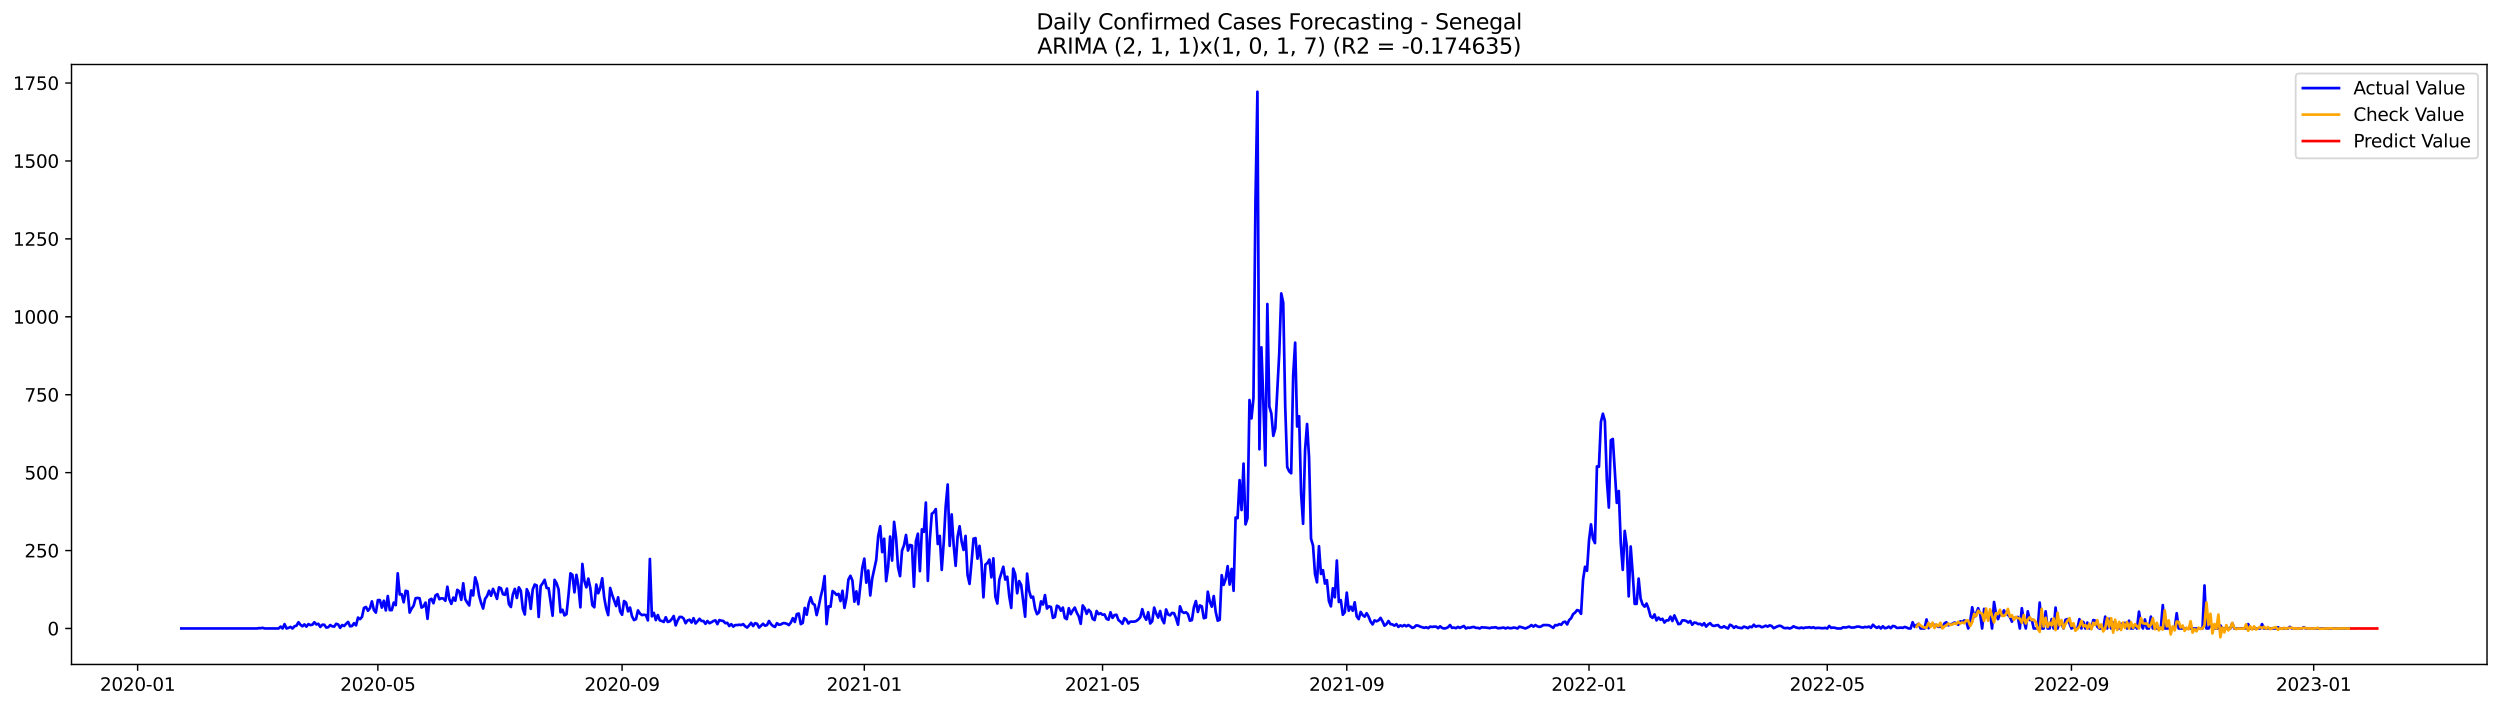 <?xml version="1.0" encoding="utf-8" standalone="no"?>
<!DOCTYPE svg PUBLIC "-//W3C//DTD SVG 1.1//EN"
  "http://www.w3.org/Graphics/SVG/1.1/DTD/svg11.dtd">
<svg xmlns:xlink="http://www.w3.org/1999/xlink" width="1386.05pt" height="392.274pt" viewBox="0 0 1386.05 392.274" xmlns="http://www.w3.org/2000/svg" version="1.1">
 <defs>
  <style type="text/css">*{stroke-linejoin: round; stroke-linecap: butt}</style>
 </defs>
 <g id="figure_1">
  <g id="patch_1">
   <path d="M 0 392.274 
L 1386.05 392.274 
L 1386.05 0 
L 0 0 
z
" style="fill: #ffffff"/>
  </g>
  <g id="axes_1">
   <g id="patch_2">
    <path d="M 39.65 368.396 
L 1378.85 368.396 
L 1378.85 35.755 
L 39.65 35.755 
z
" style="fill: #ffffff"/>
   </g>
   <g id="matplotlib.axis_1">
    <g id="xtick_1">
     <g id="line2d_1">
      <defs>
       <path id="md45324413b" d="M 0 0 
L 0 3.5 
" style="stroke: #000000; stroke-width: 0.8"/>
      </defs>
      <g>
       <use xlink:href="#md45324413b" x="76.306" y="368.396" style="stroke: #000000; stroke-width: 0.8"/>
      </g>
     </g>
     <g id="text_1">
      <!-- 2020-01 -->
      <g transform="translate(55.414 382.994)scale(0.1 -0.1)">
       <defs>
        <path id="DejaVuSans-32" d="M 1228 531 
L 3431 531 
L 3431 0 
L 469 0 
L 469 531 
Q 828 903 1448 1529 
Q 2069 2156 2228 2338 
Q 2531 2678 2651 2914 
Q 2772 3150 2772 3378 
Q 2772 3750 2511 3984 
Q 2250 4219 1831 4219 
Q 1534 4219 1204 4116 
Q 875 4013 500 3803 
L 500 4441 
Q 881 4594 1212 4672 
Q 1544 4750 1819 4750 
Q 2544 4750 2975 4387 
Q 3406 4025 3406 3419 
Q 3406 3131 3298 2873 
Q 3191 2616 2906 2266 
Q 2828 2175 2409 1742 
Q 1991 1309 1228 531 
z
" transform="scale(0.016)"/>
        <path id="DejaVuSans-30" d="M 2034 4250 
Q 1547 4250 1301 3770 
Q 1056 3291 1056 2328 
Q 1056 1369 1301 889 
Q 1547 409 2034 409 
Q 2525 409 2770 889 
Q 3016 1369 3016 2328 
Q 3016 3291 2770 3770 
Q 2525 4250 2034 4250 
z
M 2034 4750 
Q 2819 4750 3233 4129 
Q 3647 3509 3647 2328 
Q 3647 1150 3233 529 
Q 2819 -91 2034 -91 
Q 1250 -91 836 529 
Q 422 1150 422 2328 
Q 422 3509 836 4129 
Q 1250 4750 2034 4750 
z
" transform="scale(0.016)"/>
        <path id="DejaVuSans-2d" d="M 313 2009 
L 1997 2009 
L 1997 1497 
L 313 1497 
L 313 2009 
z
" transform="scale(0.016)"/>
        <path id="DejaVuSans-31" d="M 794 531 
L 1825 531 
L 1825 4091 
L 703 3866 
L 703 4441 
L 1819 4666 
L 2450 4666 
L 2450 531 
L 3481 531 
L 3481 0 
L 794 0 
L 794 531 
z
" transform="scale(0.016)"/>
       </defs>
       <use xlink:href="#DejaVuSans-32"/>
       <use xlink:href="#DejaVuSans-30" x="63.623"/>
       <use xlink:href="#DejaVuSans-32" x="127.246"/>
       <use xlink:href="#DejaVuSans-30" x="190.869"/>
       <use xlink:href="#DejaVuSans-2d" x="254.492"/>
       <use xlink:href="#DejaVuSans-30" x="290.576"/>
       <use xlink:href="#DejaVuSans-31" x="354.199"/>
      </g>
     </g>
    </g>
    <g id="xtick_2">
     <g id="line2d_2">
      <g>
       <use xlink:href="#md45324413b" x="209.499" y="368.396" style="stroke: #000000; stroke-width: 0.8"/>
      </g>
     </g>
     <g id="text_2">
      <!-- 2020-05 -->
      <g transform="translate(188.608 382.994)scale(0.1 -0.1)">
       <defs>
        <path id="DejaVuSans-35" d="M 691 4666 
L 3169 4666 
L 3169 4134 
L 1269 4134 
L 1269 2991 
Q 1406 3038 1543 3061 
Q 1681 3084 1819 3084 
Q 2600 3084 3056 2656 
Q 3513 2228 3513 1497 
Q 3513 744 3044 326 
Q 2575 -91 1722 -91 
Q 1428 -91 1123 -41 
Q 819 9 494 109 
L 494 744 
Q 775 591 1075 516 
Q 1375 441 1709 441 
Q 2250 441 2565 725 
Q 2881 1009 2881 1497 
Q 2881 1984 2565 2268 
Q 2250 2553 1709 2553 
Q 1456 2553 1204 2497 
Q 953 2441 691 2322 
L 691 4666 
z
" transform="scale(0.016)"/>
       </defs>
       <use xlink:href="#DejaVuSans-32"/>
       <use xlink:href="#DejaVuSans-30" x="63.623"/>
       <use xlink:href="#DejaVuSans-32" x="127.246"/>
       <use xlink:href="#DejaVuSans-30" x="190.869"/>
       <use xlink:href="#DejaVuSans-2d" x="254.492"/>
       <use xlink:href="#DejaVuSans-30" x="290.576"/>
       <use xlink:href="#DejaVuSans-35" x="354.199"/>
      </g>
     </g>
    </g>
    <g id="xtick_3">
     <g id="line2d_3">
      <g>
       <use xlink:href="#md45324413b" x="344.894" y="368.396" style="stroke: #000000; stroke-width: 0.8"/>
      </g>
     </g>
     <g id="text_3">
      <!-- 2020-09 -->
      <g transform="translate(324.003 382.994)scale(0.1 -0.1)">
       <defs>
        <path id="DejaVuSans-39" d="M 703 97 
L 703 672 
Q 941 559 1184 500 
Q 1428 441 1663 441 
Q 2288 441 2617 861 
Q 2947 1281 2994 2138 
Q 2813 1869 2534 1725 
Q 2256 1581 1919 1581 
Q 1219 1581 811 2004 
Q 403 2428 403 3163 
Q 403 3881 828 4315 
Q 1253 4750 1959 4750 
Q 2769 4750 3195 4129 
Q 3622 3509 3622 2328 
Q 3622 1225 3098 567 
Q 2575 -91 1691 -91 
Q 1453 -91 1209 -44 
Q 966 3 703 97 
z
M 1959 2075 
Q 2384 2075 2632 2365 
Q 2881 2656 2881 3163 
Q 2881 3666 2632 3958 
Q 2384 4250 1959 4250 
Q 1534 4250 1286 3958 
Q 1038 3666 1038 3163 
Q 1038 2656 1286 2365 
Q 1534 2075 1959 2075 
z
" transform="scale(0.016)"/>
       </defs>
       <use xlink:href="#DejaVuSans-32"/>
       <use xlink:href="#DejaVuSans-30" x="63.623"/>
       <use xlink:href="#DejaVuSans-32" x="127.246"/>
       <use xlink:href="#DejaVuSans-30" x="190.869"/>
       <use xlink:href="#DejaVuSans-2d" x="254.492"/>
       <use xlink:href="#DejaVuSans-30" x="290.576"/>
       <use xlink:href="#DejaVuSans-39" x="354.199"/>
      </g>
     </g>
    </g>
    <g id="xtick_4">
     <g id="line2d_4">
      <g>
       <use xlink:href="#md45324413b" x="479.189" y="368.396" style="stroke: #000000; stroke-width: 0.8"/>
      </g>
     </g>
     <g id="text_4">
      <!-- 2021-01 -->
      <g transform="translate(458.297 382.994)scale(0.1 -0.1)">
       <use xlink:href="#DejaVuSans-32"/>
       <use xlink:href="#DejaVuSans-30" x="63.623"/>
       <use xlink:href="#DejaVuSans-32" x="127.246"/>
       <use xlink:href="#DejaVuSans-31" x="190.869"/>
       <use xlink:href="#DejaVuSans-2d" x="254.492"/>
       <use xlink:href="#DejaVuSans-30" x="290.576"/>
       <use xlink:href="#DejaVuSans-31" x="354.199"/>
      </g>
     </g>
    </g>
    <g id="xtick_5">
     <g id="line2d_5">
      <g>
       <use xlink:href="#md45324413b" x="611.281" y="368.396" style="stroke: #000000; stroke-width: 0.8"/>
      </g>
     </g>
     <g id="text_5">
      <!-- 2021-05 -->
      <g transform="translate(590.39 382.994)scale(0.1 -0.1)">
       <use xlink:href="#DejaVuSans-32"/>
       <use xlink:href="#DejaVuSans-30" x="63.623"/>
       <use xlink:href="#DejaVuSans-32" x="127.246"/>
       <use xlink:href="#DejaVuSans-31" x="190.869"/>
       <use xlink:href="#DejaVuSans-2d" x="254.492"/>
       <use xlink:href="#DejaVuSans-30" x="290.576"/>
       <use xlink:href="#DejaVuSans-35" x="354.199"/>
      </g>
     </g>
    </g>
    <g id="xtick_6">
     <g id="line2d_6">
      <g>
       <use xlink:href="#md45324413b" x="746.676" y="368.396" style="stroke: #000000; stroke-width: 0.8"/>
      </g>
     </g>
     <g id="text_6">
      <!-- 2021-09 -->
      <g transform="translate(725.785 382.994)scale(0.1 -0.1)">
       <use xlink:href="#DejaVuSans-32"/>
       <use xlink:href="#DejaVuSans-30" x="63.623"/>
       <use xlink:href="#DejaVuSans-32" x="127.246"/>
       <use xlink:href="#DejaVuSans-31" x="190.869"/>
       <use xlink:href="#DejaVuSans-2d" x="254.492"/>
       <use xlink:href="#DejaVuSans-30" x="290.576"/>
       <use xlink:href="#DejaVuSans-39" x="354.199"/>
      </g>
     </g>
    </g>
    <g id="xtick_7">
     <g id="line2d_7">
      <g>
       <use xlink:href="#md45324413b" x="880.971" y="368.396" style="stroke: #000000; stroke-width: 0.8"/>
      </g>
     </g>
     <g id="text_7">
      <!-- 2022-01 -->
      <g transform="translate(860.079 382.994)scale(0.1 -0.1)">
       <use xlink:href="#DejaVuSans-32"/>
       <use xlink:href="#DejaVuSans-30" x="63.623"/>
       <use xlink:href="#DejaVuSans-32" x="127.246"/>
       <use xlink:href="#DejaVuSans-32" x="190.869"/>
       <use xlink:href="#DejaVuSans-2d" x="254.492"/>
       <use xlink:href="#DejaVuSans-30" x="290.576"/>
       <use xlink:href="#DejaVuSans-31" x="354.199"/>
      </g>
     </g>
    </g>
    <g id="xtick_8">
     <g id="line2d_8">
      <g>
       <use xlink:href="#md45324413b" x="1013.063" y="368.396" style="stroke: #000000; stroke-width: 0.8"/>
      </g>
     </g>
     <g id="text_8">
      <!-- 2022-05 -->
      <g transform="translate(992.172 382.994)scale(0.1 -0.1)">
       <use xlink:href="#DejaVuSans-32"/>
       <use xlink:href="#DejaVuSans-30" x="63.623"/>
       <use xlink:href="#DejaVuSans-32" x="127.246"/>
       <use xlink:href="#DejaVuSans-32" x="190.869"/>
       <use xlink:href="#DejaVuSans-2d" x="254.492"/>
       <use xlink:href="#DejaVuSans-30" x="290.576"/>
       <use xlink:href="#DejaVuSans-35" x="354.199"/>
      </g>
     </g>
    </g>
    <g id="xtick_9">
     <g id="line2d_9">
      <g>
       <use xlink:href="#md45324413b" x="1148.458" y="368.396" style="stroke: #000000; stroke-width: 0.8"/>
      </g>
     </g>
     <g id="text_9">
      <!-- 2022-09 -->
      <g transform="translate(1127.567 382.994)scale(0.1 -0.1)">
       <use xlink:href="#DejaVuSans-32"/>
       <use xlink:href="#DejaVuSans-30" x="63.623"/>
       <use xlink:href="#DejaVuSans-32" x="127.246"/>
       <use xlink:href="#DejaVuSans-32" x="190.869"/>
       <use xlink:href="#DejaVuSans-2d" x="254.492"/>
       <use xlink:href="#DejaVuSans-30" x="290.576"/>
       <use xlink:href="#DejaVuSans-39" x="354.199"/>
      </g>
     </g>
    </g>
    <g id="xtick_10">
     <g id="line2d_10">
      <g>
       <use xlink:href="#md45324413b" x="1282.753" y="368.396" style="stroke: #000000; stroke-width: 0.8"/>
      </g>
     </g>
     <g id="text_10">
      <!-- 2023-01 -->
      <g transform="translate(1261.861 382.994)scale(0.1 -0.1)">
       <defs>
        <path id="DejaVuSans-33" d="M 2597 2516 
Q 3050 2419 3304 2112 
Q 3559 1806 3559 1356 
Q 3559 666 3084 287 
Q 2609 -91 1734 -91 
Q 1441 -91 1130 -33 
Q 819 25 488 141 
L 488 750 
Q 750 597 1062 519 
Q 1375 441 1716 441 
Q 2309 441 2620 675 
Q 2931 909 2931 1356 
Q 2931 1769 2642 2001 
Q 2353 2234 1838 2234 
L 1294 2234 
L 1294 2753 
L 1863 2753 
Q 2328 2753 2575 2939 
Q 2822 3125 2822 3475 
Q 2822 3834 2567 4026 
Q 2313 4219 1838 4219 
Q 1578 4219 1281 4162 
Q 984 4106 628 3988 
L 628 4550 
Q 988 4650 1302 4700 
Q 1616 4750 1894 4750 
Q 2613 4750 3031 4423 
Q 3450 4097 3450 3541 
Q 3450 3153 3228 2886 
Q 3006 2619 2597 2516 
z
" transform="scale(0.016)"/>
       </defs>
       <use xlink:href="#DejaVuSans-32"/>
       <use xlink:href="#DejaVuSans-30" x="63.623"/>
       <use xlink:href="#DejaVuSans-32" x="127.246"/>
       <use xlink:href="#DejaVuSans-33" x="190.869"/>
       <use xlink:href="#DejaVuSans-2d" x="254.492"/>
       <use xlink:href="#DejaVuSans-30" x="290.576"/>
       <use xlink:href="#DejaVuSans-31" x="354.199"/>
      </g>
     </g>
    </g>
   </g>
   <g id="matplotlib.axis_2">
    <g id="ytick_1">
     <g id="line2d_11">
      <defs>
       <path id="m2afd9a8d38" d="M 0 0 
L -3.5 0 
" style="stroke: #000000; stroke-width: 0.8"/>
      </defs>
      <g>
       <use xlink:href="#m2afd9a8d38" x="39.65" y="348.443" style="stroke: #000000; stroke-width: 0.8"/>
      </g>
     </g>
     <g id="text_11">
      <!-- 0 -->
      <g transform="translate(26.288 352.242)scale(0.1 -0.1)">
       <use xlink:href="#DejaVuSans-30"/>
      </g>
     </g>
    </g>
    <g id="ytick_2">
     <g id="line2d_12">
      <g>
       <use xlink:href="#m2afd9a8d38" x="39.65" y="305.242" style="stroke: #000000; stroke-width: 0.8"/>
      </g>
     </g>
     <g id="text_12">
      <!-- 250 -->
      <g transform="translate(13.562 309.041)scale(0.1 -0.1)">
       <use xlink:href="#DejaVuSans-32"/>
       <use xlink:href="#DejaVuSans-35" x="63.623"/>
       <use xlink:href="#DejaVuSans-30" x="127.246"/>
      </g>
     </g>
    </g>
    <g id="ytick_3">
     <g id="line2d_13">
      <g>
       <use xlink:href="#m2afd9a8d38" x="39.65" y="262.041" style="stroke: #000000; stroke-width: 0.8"/>
      </g>
     </g>
     <g id="text_13">
      <!-- 500 -->
      <g transform="translate(13.562 265.84)scale(0.1 -0.1)">
       <use xlink:href="#DejaVuSans-35"/>
       <use xlink:href="#DejaVuSans-30" x="63.623"/>
       <use xlink:href="#DejaVuSans-30" x="127.246"/>
      </g>
     </g>
    </g>
    <g id="ytick_4">
     <g id="line2d_14">
      <g>
       <use xlink:href="#m2afd9a8d38" x="39.65" y="218.84" style="stroke: #000000; stroke-width: 0.8"/>
      </g>
     </g>
     <g id="text_14">
      <!-- 750 -->
      <g transform="translate(13.562 222.64)scale(0.1 -0.1)">
       <defs>
        <path id="DejaVuSans-37" d="M 525 4666 
L 3525 4666 
L 3525 4397 
L 1831 0 
L 1172 0 
L 2766 4134 
L 525 4134 
L 525 4666 
z
" transform="scale(0.016)"/>
       </defs>
       <use xlink:href="#DejaVuSans-37"/>
       <use xlink:href="#DejaVuSans-35" x="63.623"/>
       <use xlink:href="#DejaVuSans-30" x="127.246"/>
      </g>
     </g>
    </g>
    <g id="ytick_5">
     <g id="line2d_15">
      <g>
       <use xlink:href="#m2afd9a8d38" x="39.65" y="175.639" style="stroke: #000000; stroke-width: 0.8"/>
      </g>
     </g>
     <g id="text_15">
      <!-- 1000 -->
      <g transform="translate(7.2 179.439)scale(0.1 -0.1)">
       <use xlink:href="#DejaVuSans-31"/>
       <use xlink:href="#DejaVuSans-30" x="63.623"/>
       <use xlink:href="#DejaVuSans-30" x="127.246"/>
       <use xlink:href="#DejaVuSans-30" x="190.869"/>
      </g>
     </g>
    </g>
    <g id="ytick_6">
     <g id="line2d_16">
      <g>
       <use xlink:href="#m2afd9a8d38" x="39.65" y="132.439" style="stroke: #000000; stroke-width: 0.8"/>
      </g>
     </g>
     <g id="text_16">
      <!-- 1250 -->
      <g transform="translate(7.2 136.238)scale(0.1 -0.1)">
       <use xlink:href="#DejaVuSans-31"/>
       <use xlink:href="#DejaVuSans-32" x="63.623"/>
       <use xlink:href="#DejaVuSans-35" x="127.246"/>
       <use xlink:href="#DejaVuSans-30" x="190.869"/>
      </g>
     </g>
    </g>
    <g id="ytick_7">
     <g id="line2d_17">
      <g>
       <use xlink:href="#m2afd9a8d38" x="39.65" y="89.238" style="stroke: #000000; stroke-width: 0.8"/>
      </g>
     </g>
     <g id="text_17">
      <!-- 1500 -->
      <g transform="translate(7.2 93.037)scale(0.1 -0.1)">
       <use xlink:href="#DejaVuSans-31"/>
       <use xlink:href="#DejaVuSans-35" x="63.623"/>
       <use xlink:href="#DejaVuSans-30" x="127.246"/>
       <use xlink:href="#DejaVuSans-30" x="190.869"/>
      </g>
     </g>
    </g>
    <g id="ytick_8">
     <g id="line2d_18">
      <g>
       <use xlink:href="#m2afd9a8d38" x="39.65" y="46.037" style="stroke: #000000; stroke-width: 0.8"/>
      </g>
     </g>
     <g id="text_18">
      <!-- 1750 -->
      <g transform="translate(7.2 49.836)scale(0.1 -0.1)">
       <use xlink:href="#DejaVuSans-31"/>
       <use xlink:href="#DejaVuSans-37" x="63.623"/>
       <use xlink:href="#DejaVuSans-35" x="127.246"/>
       <use xlink:href="#DejaVuSans-30" x="190.869"/>
      </g>
     </g>
    </g>
   </g>
   <g id="line2d_19">
    <path d="M 100.523 348.443 
L 142.352 348.443 
L 143.453 348.27 
L 144.554 348.27 
L 145.654 348.097 
L 146.755 348.443 
L 154.461 348.443 
L 155.561 347.406 
L 156.662 348.443 
L 157.763 346.024 
L 158.864 348.443 
L 159.964 348.097 
L 161.065 347.579 
L 162.166 348.443 
L 163.267 347.233 
L 164.368 346.888 
L 165.468 344.987 
L 166.569 346.369 
L 167.67 347.233 
L 168.771 346.196 
L 169.871 347.406 
L 170.972 346.024 
L 172.073 346.542 
L 173.174 346.369 
L 174.274 344.987 
L 175.375 346.196 
L 176.476 345.851 
L 177.577 347.579 
L 178.678 346.369 
L 179.778 346.369 
L 180.879 347.924 
L 181.98 347.752 
L 183.081 346.542 
L 184.181 347.233 
L 185.282 347.406 
L 186.383 345.851 
L 187.484 346.196 
L 188.585 348.097 
L 189.685 346.542 
L 190.786 347.06 
L 191.887 345.851 
L 192.988 344.814 
L 194.088 347.233 
L 195.189 347.06 
L 196.29 345.505 
L 197.391 346.715 
L 198.491 342.395 
L 199.592 343.259 
L 200.693 342.049 
L 201.794 337.038 
L 202.895 336.519 
L 203.995 338.593 
L 205.096 337.211 
L 206.197 333.409 
L 207.298 338.247 
L 208.398 339.63 
L 209.499 332.718 
L 210.6 332.718 
L 211.701 336.865 
L 212.802 333.063 
L 213.902 338.42 
L 215.003 330.471 
L 216.104 338.247 
L 217.205 338.247 
L 218.305 334.1 
L 219.406 335.483 
L 220.507 317.857 
L 221.608 329.607 
L 222.708 329.434 
L 223.809 333.927 
L 224.91 327.534 
L 226.011 327.879 
L 227.112 339.63 
L 228.212 337.383 
L 229.313 335.828 
L 230.414 331.681 
L 231.515 331.508 
L 232.615 331.681 
L 233.716 336.865 
L 234.817 336.174 
L 235.918 334.1 
L 237.019 343.086 
L 238.119 332.545 
L 239.22 332.026 
L 240.321 334.446 
L 241.422 330.126 
L 242.522 329.434 
L 243.623 332.199 
L 244.724 331.681 
L 245.825 331.854 
L 246.925 333.063 
L 248.026 325.287 
L 249.127 332.199 
L 250.228 334.791 
L 251.329 331.335 
L 252.429 333.063 
L 253.53 327.015 
L 254.631 327.879 
L 255.732 332.545 
L 256.832 323.386 
L 257.933 332.199 
L 259.034 334.1 
L 260.135 335.655 
L 261.236 327.361 
L 262.336 330.126 
L 263.437 320.103 
L 264.538 323.559 
L 265.639 330.298 
L 266.739 334.273 
L 267.84 337.383 
L 268.941 332.026 
L 270.042 330.471 
L 271.142 327.534 
L 272.243 330.298 
L 273.344 326.497 
L 274.445 329.089 
L 275.546 332.026 
L 276.646 325.633 
L 277.747 326.151 
L 278.848 329.434 
L 279.949 329.78 
L 281.049 326.324 
L 282.15 334.964 
L 283.251 336.519 
L 284.352 329.434 
L 285.453 326.497 
L 286.553 331.508 
L 287.654 325.633 
L 288.755 327.534 
L 289.856 337.556 
L 290.956 340.667 
L 292.057 326.67 
L 293.158 329.089 
L 294.259 337.556 
L 295.359 326.842 
L 296.46 324.078 
L 297.561 324.596 
L 298.662 342.049 
L 299.763 324.942 
L 300.863 323.386 
L 301.964 321.485 
L 303.065 325.978 
L 304.166 326.151 
L 306.367 341.358 
L 307.468 321.485 
L 308.569 323.386 
L 309.67 326.67 
L 310.77 339.457 
L 311.871 338.075 
L 312.972 341.185 
L 314.073 340.494 
L 315.173 330.126 
L 316.274 317.857 
L 317.375 318.721 
L 318.476 328.398 
L 319.576 318.721 
L 320.677 324.769 
L 321.778 336.692 
L 322.879 312.673 
L 323.98 322.004 
L 325.08 325.633 
L 326.181 320.794 
L 327.282 325.978 
L 328.383 335.483 
L 329.483 336.692 
L 330.584 324.078 
L 331.685 328.916 
L 332.786 325.978 
L 333.887 320.621 
L 334.987 331.335 
L 336.088 337.383 
L 337.189 341.012 
L 338.29 325.978 
L 339.39 329.78 
L 341.592 336.001 
L 342.693 331.162 
L 343.793 338.939 
L 344.894 340.839 
L 345.995 333.236 
L 347.096 334.1 
L 348.197 338.939 
L 349.297 336.865 
L 350.398 341.703 
L 351.499 343.777 
L 352.6 343.259 
L 353.7 338.42 
L 354.801 340.148 
L 355.902 341.012 
L 357.003 340.839 
L 358.104 341.012 
L 359.204 343.95 
L 360.305 309.908 
L 361.406 341.703 
L 362.507 339.803 
L 363.607 343.777 
L 364.708 341.012 
L 365.809 343.95 
L 366.91 344.296 
L 368.01 344.814 
L 369.111 342.222 
L 370.212 344.814 
L 371.313 344.468 
L 372.414 343.259 
L 373.514 341.531 
L 374.615 346.715 
L 375.716 343.95 
L 376.817 342.049 
L 377.917 342.049 
L 379.018 342.913 
L 380.119 345.505 
L 381.22 343.95 
L 382.321 343.604 
L 383.421 345.16 
L 384.522 342.74 
L 385.623 345.678 
L 386.724 344.468 
L 387.824 343.086 
L 388.925 344.296 
L 390.026 344.296 
L 391.127 345.851 
L 392.227 344.296 
L 393.328 345.505 
L 394.429 344.987 
L 395.53 344.296 
L 396.631 343.95 
L 397.731 346.024 
L 398.832 343.777 
L 399.933 344.123 
L 401.034 344.296 
L 402.134 345.505 
L 403.235 345.332 
L 404.336 347.06 
L 405.437 346.024 
L 406.538 347.406 
L 407.638 346.542 
L 408.739 346.542 
L 409.84 346.369 
L 410.941 346.542 
L 412.041 346.024 
L 413.142 347.233 
L 414.243 347.924 
L 415.344 346.715 
L 416.444 345.332 
L 417.545 347.06 
L 418.646 345.505 
L 419.747 345.851 
L 420.848 347.924 
L 423.049 345.851 
L 424.15 346.888 
L 425.251 346.542 
L 426.351 344.296 
L 427.452 346.024 
L 428.553 347.06 
L 429.654 347.579 
L 430.755 345.505 
L 431.855 346.369 
L 432.956 346.196 
L 434.057 345.505 
L 435.158 345.505 
L 436.258 345.851 
L 437.359 346.542 
L 438.46 345.16 
L 439.561 342.74 
L 440.661 344.814 
L 441.762 340.494 
L 442.863 340.148 
L 443.964 346.024 
L 445.065 345.332 
L 446.165 337.038 
L 447.266 340.839 
L 448.367 334.619 
L 449.468 331.162 
L 450.568 334.619 
L 451.669 335.31 
L 452.77 341.012 
L 453.871 336.519 
L 454.972 330.99 
L 456.072 326.497 
L 457.173 319.412 
L 458.274 346.024 
L 459.375 336.174 
L 460.475 336.347 
L 461.576 327.706 
L 462.677 328.57 
L 463.778 329.78 
L 464.878 329.262 
L 465.979 333.236 
L 467.08 327.534 
L 468.181 337.038 
L 469.282 331.508 
L 470.382 321.313 
L 471.483 319.239 
L 472.584 321.831 
L 473.685 333.582 
L 474.785 327.879 
L 475.886 334.964 
L 478.088 314.746 
L 479.189 309.735 
L 480.289 323.041 
L 481.39 316.301 
L 482.491 330.126 
L 483.592 320.621 
L 485.793 310.426 
L 486.894 297.293 
L 487.995 291.763 
L 489.095 306.106 
L 490.196 298.675 
L 491.297 322.177 
L 492.398 314.228 
L 493.499 297.466 
L 494.599 310.772 
L 495.7 289.344 
L 496.801 298.33 
L 497.902 314.573 
L 499.002 319.412 
L 500.103 305.242 
L 501.204 302.304 
L 502.305 296.602 
L 503.406 305.242 
L 504.506 302.132 
L 505.607 302.477 
L 506.708 325.287 
L 507.809 300.058 
L 508.909 295.911 
L 510.01 316.647 
L 511.111 293.491 
L 512.212 294.874 
L 513.312 278.63 
L 514.413 322.004 
L 515.514 299.194 
L 516.615 284.851 
L 517.716 283.987 
L 518.816 282.259 
L 519.917 301.613 
L 521.018 297.12 
L 522.119 315.956 
L 523.219 300.749 
L 524.32 280.531 
L 525.421 268.608 
L 526.522 302.65 
L 527.623 285.197 
L 528.723 302.132 
L 529.824 313.709 
L 530.925 297.466 
L 532.026 291.763 
L 533.126 300.231 
L 534.227 304.896 
L 535.328 297.12 
L 536.429 318.721 
L 537.529 323.732 
L 538.63 311.981 
L 539.731 298.675 
L 540.832 298.33 
L 541.933 309.735 
L 543.033 302.65 
L 544.134 311.808 
L 545.235 331.162 
L 546.336 313.018 
L 547.436 312.154 
L 548.537 310.253 
L 549.638 320.103 
L 550.739 309.562 
L 551.84 330.817 
L 552.94 334.619 
L 554.041 321.485 
L 556.243 314.228 
L 557.343 321.313 
L 558.444 319.757 
L 559.545 330.471 
L 560.646 337.038 
L 561.746 315.265 
L 562.847 318.375 
L 563.948 328.916 
L 565.049 322.177 
L 566.15 324.25 
L 568.351 341.876 
L 569.452 318.029 
L 570.553 327.534 
L 571.653 331.335 
L 572.754 330.817 
L 573.855 337.383 
L 574.956 340.494 
L 576.057 339.457 
L 577.157 333.409 
L 578.258 335.137 
L 579.359 329.953 
L 580.46 337.383 
L 581.56 336.174 
L 582.661 336.519 
L 583.762 342.567 
L 584.863 342.049 
L 585.963 335.828 
L 587.064 336.347 
L 588.165 338.593 
L 589.266 336.865 
L 590.367 342.567 
L 591.467 343.259 
L 592.568 337.211 
L 593.669 340.494 
L 594.77 338.42 
L 595.87 336.865 
L 596.971 339.63 
L 598.072 341.703 
L 599.173 345.851 
L 600.274 335.655 
L 601.374 337.211 
L 602.475 340.321 
L 603.576 338.075 
L 604.677 339.284 
L 605.777 343.086 
L 606.878 343.777 
L 607.979 338.766 
L 609.08 340.494 
L 610.18 339.975 
L 611.281 340.839 
L 612.382 340.667 
L 613.483 343.086 
L 614.584 343.604 
L 615.684 339.457 
L 616.785 342.567 
L 617.886 341.012 
L 618.987 340.839 
L 620.087 343.777 
L 621.188 344.641 
L 622.289 345.851 
L 623.39 342.74 
L 624.491 343.604 
L 625.591 345.678 
L 626.692 344.641 
L 628.894 344.641 
L 629.994 344.296 
L 631.095 343.431 
L 632.196 342.222 
L 633.297 337.729 
L 634.397 341.703 
L 635.498 343.604 
L 636.599 339.457 
L 637.7 345.678 
L 638.801 344.468 
L 639.901 336.865 
L 641.002 340.148 
L 642.103 342.395 
L 643.204 338.766 
L 644.304 343.431 
L 645.405 345.505 
L 646.506 337.902 
L 647.607 340.667 
L 648.708 341.185 
L 649.808 339.803 
L 650.909 339.975 
L 652.01 342.74 
L 653.111 346.369 
L 654.211 336.174 
L 655.312 339.111 
L 656.413 339.803 
L 657.514 339.457 
L 658.614 340.494 
L 659.715 344.123 
L 660.816 343.777 
L 661.917 336.692 
L 663.018 333.236 
L 664.118 339.284 
L 665.219 335.655 
L 666.32 336.174 
L 667.421 342.74 
L 668.521 342.395 
L 669.622 328.052 
L 670.723 333.409 
L 671.824 336.347 
L 672.925 330.471 
L 674.025 339.284 
L 675.126 344.123 
L 676.227 343.604 
L 677.328 318.893 
L 678.428 324.25 
L 679.529 320.967 
L 680.63 313.882 
L 681.731 324.078 
L 682.831 315.437 
L 683.932 327.534 
L 685.033 286.925 
L 686.134 287.27 
L 687.235 266.188 
L 688.335 282.778 
L 689.436 257.03 
L 690.537 290.726 
L 691.638 287.27 
L 692.738 221.778 
L 693.839 231.973 
L 694.94 220.914 
L 696.041 112.393 
L 697.142 50.876 
L 698.242 249.081 
L 699.343 192.574 
L 700.444 223.333 
L 701.545 258.067 
L 702.645 168.555 
L 703.746 225.407 
L 704.847 229.209 
L 705.948 241.65 
L 707.048 237.503 
L 709.25 195.685 
L 710.351 162.679 
L 711.452 167.863 
L 712.552 225.407 
L 713.653 258.931 
L 714.754 261.35 
L 715.855 262.387 
L 716.955 208.299 
L 718.056 189.982 
L 719.157 236.466 
L 720.258 230.764 
L 721.358 273.619 
L 722.459 290.381 
L 723.56 249.599 
L 724.661 235.084 
L 725.762 253.574 
L 726.862 298.675 
L 727.963 302.477 
L 729.064 318.202 
L 730.165 322.868 
L 731.265 302.823 
L 732.366 318.202 
L 733.467 316.129 
L 734.568 323.559 
L 735.669 321.658 
L 736.769 333.236 
L 737.87 336.174 
L 738.971 326.151 
L 740.072 331.162 
L 741.172 310.772 
L 742.273 333.755 
L 743.374 332.718 
L 744.475 340.839 
L 745.575 339.457 
L 746.676 328.57 
L 747.777 338.593 
L 748.878 336.347 
L 749.979 338.593 
L 751.079 333.927 
L 752.18 341.703 
L 753.281 343.259 
L 754.382 339.284 
L 755.482 341.012 
L 756.583 341.876 
L 757.684 339.975 
L 758.785 341.876 
L 759.886 344.641 
L 760.986 346.196 
L 762.087 343.95 
L 763.188 344.468 
L 764.289 343.95 
L 765.389 342.567 
L 766.49 344.468 
L 767.591 346.888 
L 768.692 346.024 
L 769.792 344.296 
L 770.893 346.024 
L 771.994 346.196 
L 773.095 346.888 
L 774.196 346.024 
L 775.296 347.579 
L 776.397 346.715 
L 777.498 347.233 
L 778.599 346.542 
L 779.699 347.233 
L 780.8 346.542 
L 781.901 347.233 
L 783.002 348.097 
L 784.103 347.752 
L 785.203 346.715 
L 786.304 346.888 
L 787.405 347.406 
L 789.606 348.097 
L 790.707 347.752 
L 791.808 348.27 
L 792.909 347.406 
L 794.009 347.579 
L 795.11 347.406 
L 796.211 347.406 
L 797.312 348.27 
L 798.413 347.233 
L 799.513 348.097 
L 800.614 348.443 
L 801.715 348.27 
L 802.816 347.752 
L 803.916 346.542 
L 805.017 348.097 
L 806.118 347.924 
L 807.219 348.27 
L 808.32 347.579 
L 809.42 348.097 
L 811.622 347.06 
L 812.723 348.443 
L 813.823 347.924 
L 814.924 348.097 
L 816.025 347.752 
L 817.126 347.579 
L 818.226 348.097 
L 819.327 348.097 
L 820.428 348.443 
L 821.529 347.752 
L 822.63 347.924 
L 823.73 347.924 
L 825.932 348.27 
L 827.033 347.924 
L 828.133 347.924 
L 829.234 347.752 
L 830.335 348.27 
L 831.436 348.27 
L 833.637 347.924 
L 834.738 348.443 
L 835.839 347.924 
L 836.94 348.27 
L 838.04 348.27 
L 839.141 347.924 
L 840.242 348.097 
L 841.343 348.443 
L 842.443 347.406 
L 845.746 348.443 
L 847.947 347.406 
L 849.048 346.542 
L 850.149 347.406 
L 851.25 346.542 
L 852.35 347.233 
L 853.451 347.579 
L 854.552 347.233 
L 855.653 346.542 
L 857.854 346.542 
L 858.955 346.715 
L 861.157 348.097 
L 862.257 346.542 
L 863.358 346.715 
L 864.459 346.024 
L 865.56 346.369 
L 866.66 344.987 
L 867.761 344.641 
L 868.862 346.196 
L 869.963 343.777 
L 871.064 342.74 
L 872.164 340.494 
L 873.265 339.63 
L 874.366 338.247 
L 875.467 338.593 
L 876.567 340.321 
L 877.668 321.485 
L 878.769 314.228 
L 879.87 316.474 
L 880.971 299.712 
L 882.071 290.726 
L 883.172 298.675 
L 884.273 301.095 
L 885.374 258.585 
L 886.474 258.758 
L 887.575 233.874 
L 888.676 229.381 
L 889.777 233.356 
L 890.877 266.188 
L 891.978 281.395 
L 893.079 244.07 
L 894.18 243.378 
L 896.381 278.803 
L 897.482 272.237 
L 898.583 301.095 
L 899.684 315.956 
L 900.784 294.355 
L 901.885 302.65 
L 902.986 330.644 
L 904.087 302.996 
L 905.188 317.857 
L 906.288 334.791 
L 907.389 334.791 
L 908.49 320.794 
L 909.591 331.854 
L 910.691 335.137 
L 911.792 336.347 
L 912.893 334.619 
L 913.994 337.556 
L 915.094 341.703 
L 916.195 342.567 
L 917.296 340.667 
L 918.397 343.95 
L 919.498 342.395 
L 920.598 343.604 
L 921.699 343.086 
L 922.8 345.16 
L 923.901 343.95 
L 925.001 343.95 
L 926.102 341.876 
L 927.203 344.296 
L 928.304 341.185 
L 930.505 346.024 
L 931.606 345.851 
L 932.707 343.95 
L 933.808 343.95 
L 934.908 344.296 
L 936.009 345.16 
L 937.11 344.296 
L 938.211 346.369 
L 939.311 345.16 
L 940.412 345.332 
L 941.513 346.024 
L 942.614 345.851 
L 943.715 346.715 
L 944.815 345.505 
L 945.916 347.406 
L 947.017 346.196 
L 948.118 345.505 
L 949.218 346.715 
L 950.319 347.06 
L 951.42 346.715 
L 952.521 346.542 
L 953.622 347.752 
L 954.722 347.924 
L 955.823 347.233 
L 956.924 347.924 
L 958.025 348.443 
L 959.125 346.369 
L 960.226 346.888 
L 961.327 348.097 
L 962.428 347.233 
L 963.528 347.924 
L 965.73 348.27 
L 966.831 347.406 
L 967.932 347.752 
L 969.032 348.27 
L 970.133 347.406 
L 971.234 347.752 
L 972.335 346.369 
L 973.435 347.406 
L 974.536 347.06 
L 975.637 347.06 
L 976.738 347.752 
L 977.839 347.406 
L 978.939 346.888 
L 980.04 347.406 
L 981.141 346.715 
L 982.242 347.06 
L 983.342 348.27 
L 985.544 347.233 
L 986.645 346.888 
L 987.745 347.233 
L 988.846 348.097 
L 989.947 348.27 
L 991.048 348.097 
L 992.149 348.443 
L 993.249 348.097 
L 994.35 347.233 
L 995.451 347.752 
L 996.552 348.097 
L 997.652 348.27 
L 998.753 347.924 
L 999.854 348.27 
L 1000.955 347.924 
L 1002.056 347.924 
L 1003.156 347.752 
L 1004.257 348.097 
L 1005.358 347.752 
L 1006.459 348.27 
L 1007.559 348.097 
L 1008.66 348.097 
L 1009.761 348.27 
L 1010.862 348.27 
L 1011.962 348.097 
L 1013.063 348.443 
L 1014.164 347.06 
L 1015.265 348.097 
L 1016.366 347.924 
L 1017.466 348.097 
L 1018.567 348.443 
L 1020.769 348.443 
L 1021.869 347.752 
L 1022.97 347.924 
L 1024.071 347.752 
L 1025.172 347.406 
L 1026.273 347.924 
L 1027.373 347.924 
L 1028.474 347.752 
L 1029.575 347.406 
L 1030.676 347.406 
L 1031.776 347.752 
L 1032.877 347.924 
L 1033.978 347.579 
L 1035.079 347.752 
L 1036.179 347.406 
L 1037.28 348.097 
L 1038.381 346.369 
L 1039.482 347.406 
L 1040.583 348.097 
L 1041.683 347.406 
L 1042.784 348.443 
L 1043.885 347.233 
L 1044.986 348.27 
L 1046.086 348.097 
L 1047.187 347.406 
L 1048.288 348.27 
L 1049.389 347.06 
L 1050.49 347.233 
L 1051.59 348.097 
L 1052.691 348.097 
L 1053.792 347.924 
L 1054.893 348.097 
L 1055.993 347.579 
L 1057.094 347.924 
L 1058.195 348.443 
L 1059.296 348.443 
L 1060.396 344.987 
L 1061.497 347.579 
L 1062.598 346.542 
L 1063.699 345.851 
L 1064.8 348.443 
L 1067.001 348.443 
L 1068.102 343.431 
L 1069.203 348.27 
L 1070.303 346.369 
L 1071.404 346.542 
L 1072.505 346.369 
L 1073.606 346.888 
L 1074.707 347.579 
L 1075.807 347.406 
L 1076.908 347.924 
L 1078.009 345.678 
L 1079.11 344.987 
L 1080.21 346.715 
L 1081.311 346.196 
L 1082.412 345.851 
L 1083.513 345.16 
L 1084.613 345.505 
L 1085.714 346.369 
L 1086.815 344.468 
L 1087.916 344.814 
L 1089.017 343.95 
L 1090.117 344.468 
L 1091.218 348.443 
L 1092.319 344.641 
L 1093.42 336.692 
L 1094.52 342.049 
L 1095.621 340.148 
L 1096.722 337.211 
L 1097.823 340.321 
L 1098.924 348.443 
L 1100.024 337.556 
L 1101.125 342.049 
L 1102.226 340.321 
L 1103.327 340.148 
L 1104.427 348.443 
L 1105.528 333.755 
L 1106.629 340.321 
L 1107.73 343.259 
L 1108.83 340.494 
L 1109.931 341.012 
L 1111.032 338.42 
L 1112.133 340.321 
L 1113.234 340.839 
L 1114.334 342.049 
L 1115.435 344.641 
L 1116.536 342.567 
L 1117.637 342.567 
L 1118.737 342.049 
L 1119.838 348.443 
L 1120.939 337.211 
L 1122.04 343.95 
L 1123.141 348.443 
L 1124.241 338.939 
L 1125.342 343.777 
L 1126.443 343.431 
L 1127.544 348.443 
L 1129.745 348.443 
L 1130.846 334.1 
L 1131.947 348.443 
L 1133.047 348.443 
L 1134.148 338.939 
L 1135.249 348.443 
L 1136.35 348.443 
L 1137.451 343.259 
L 1138.551 348.443 
L 1139.652 336.865 
L 1140.753 348.443 
L 1141.854 344.814 
L 1142.954 345.678 
L 1144.055 348.443 
L 1145.156 343.604 
L 1146.257 343.259 
L 1147.358 345.678 
L 1148.458 348.443 
L 1149.559 347.752 
L 1150.66 348.443 
L 1151.761 348.443 
L 1152.861 343.259 
L 1153.962 348.443 
L 1155.063 344.814 
L 1156.164 348.443 
L 1157.264 345.16 
L 1158.365 348.443 
L 1159.466 348.443 
L 1160.567 343.777 
L 1161.668 344.123 
L 1162.768 347.406 
L 1163.869 348.443 
L 1166.071 348.443 
L 1167.171 341.876 
L 1168.272 348.443 
L 1169.373 343.086 
L 1170.474 348.443 
L 1171.575 345.16 
L 1172.675 347.406 
L 1173.776 348.443 
L 1174.877 348.443 
L 1175.978 345.851 
L 1177.078 345.678 
L 1178.179 345.332 
L 1179.28 348.443 
L 1180.381 344.123 
L 1181.481 348.443 
L 1182.582 348.443 
L 1183.683 346.715 
L 1184.784 348.443 
L 1185.885 339.111 
L 1186.985 345.851 
L 1188.086 348.443 
L 1189.187 343.431 
L 1190.288 348.443 
L 1191.388 348.443 
L 1192.489 341.876 
L 1193.59 348.443 
L 1194.691 346.542 
L 1195.792 348.443 
L 1197.993 348.443 
L 1199.094 335.483 
L 1200.195 348.443 
L 1205.698 348.443 
L 1206.799 339.975 
L 1207.9 348.443 
L 1221.109 348.443 
L 1222.21 324.596 
L 1223.311 348.443 
L 1224.412 348.443 
L 1225.512 346.888 
L 1226.613 347.406 
L 1227.714 348.443 
L 1229.915 348.443 
L 1231.016 346.715 
L 1232.117 348.443 
L 1236.52 348.443 
L 1237.621 345.505 
L 1238.722 348.443 
L 1245.326 348.443 
L 1246.427 346.024 
L 1247.528 348.443 
L 1253.032 348.443 
L 1254.132 346.024 
L 1255.233 348.443 
L 1261.838 348.443 
L 1262.939 347.752 
L 1264.039 348.443 
L 1268.443 348.443 
L 1269.543 347.579 
L 1270.644 348.443 
L 1276.148 348.443 
L 1277.249 347.752 
L 1278.349 348.443 
L 1302.566 348.443 
L 1302.566 348.443 
" clip-path="url(#pc291ee78d8)" style="fill: none; stroke: #0000ff; stroke-width: 1.5; stroke-linecap: square"/>
   </g>
   <g id="line2d_20">
    <path d="M 1062.598 347.555 
L 1063.699 345.804 
L 1064.8 346.775 
L 1065.9 347.55 
L 1067.001 347.935 
L 1068.102 347.912 
L 1069.203 345.389 
L 1070.303 347.635 
L 1071.404 345.18 
L 1072.505 348.199 
L 1073.606 346.172 
L 1074.707 347.231 
L 1075.807 345.266 
L 1076.908 348.413 
L 1078.009 347.278 
L 1079.11 346.662 
L 1080.21 345.681 
L 1081.311 346.451 
L 1082.412 346.227 
L 1083.513 345.57 
L 1084.613 345.944 
L 1085.714 344.765 
L 1086.815 345.686 
L 1087.916 345.135 
L 1089.017 345.506 
L 1090.117 343.993 
L 1091.218 344.031 
L 1092.319 347.043 
L 1093.42 344.946 
L 1094.52 340.404 
L 1095.621 341.592 
L 1096.722 338.577 
L 1097.823 339.816 
L 1098.924 340.102 
L 1100.024 344.277 
L 1101.125 337.36 
L 1102.226 344.115 
L 1103.327 337.813 
L 1105.528 345.076 
L 1106.629 339.938 
L 1107.73 340.443 
L 1108.83 338.067 
L 1109.931 341.426 
L 1111.032 341.491 
L 1112.133 340.608 
L 1113.234 337.556 
L 1114.334 341.943 
L 1115.435 341.085 
L 1116.536 343.658 
L 1117.637 342.022 
L 1118.737 342.738 
L 1119.838 342.933 
L 1120.939 345.274 
L 1122.04 340.984 
L 1123.141 345.638 
L 1124.241 343.444 
L 1125.342 342.221 
L 1126.443 343.746 
L 1127.544 343.533 
L 1128.644 344.722 
L 1129.745 348.6 
L 1130.846 350.286 
L 1131.947 337.574 
L 1133.047 347.314 
L 1134.148 342.531 
L 1135.249 347.655 
L 1136.35 345.259 
L 1137.451 346.745 
L 1138.551 342.823 
L 1139.652 349.376 
L 1140.753 339.698 
L 1141.854 346.702 
L 1142.954 343.815 
L 1144.055 348.372 
L 1145.156 345.938 
L 1146.257 344.206 
L 1147.358 342.712 
L 1148.458 347.004 
L 1149.559 345.566 
L 1150.66 349.665 
L 1152.861 347.47 
L 1153.962 344.208 
L 1155.063 347.286 
L 1156.164 346.51 
L 1157.264 348.453 
L 1158.365 345.852 
L 1159.466 348.856 
L 1160.567 345.299 
L 1161.668 346.518 
L 1162.768 343.799 
L 1163.869 347.945 
L 1164.97 346.21 
L 1166.071 350.062 
L 1167.171 348.3 
L 1168.272 342.649 
L 1169.373 347.436 
L 1170.474 342.739 
L 1171.575 350.719 
L 1172.675 343.562 
L 1173.776 349.275 
L 1174.877 344.791 
L 1175.978 349.269 
L 1177.078 345.157 
L 1178.179 348.165 
L 1179.28 344.897 
L 1180.381 348.392 
L 1181.481 345.052 
L 1182.582 348.083 
L 1183.683 346.059 
L 1185.885 348.369 
L 1186.985 342.698 
L 1188.086 345.519 
L 1189.187 345.763 
L 1190.288 345.684 
L 1191.388 347.419 
L 1192.489 346.389 
L 1193.59 342.788 
L 1194.691 348.866 
L 1195.792 345.324 
L 1196.892 349.459 
L 1197.993 347.927 
L 1199.094 349.051 
L 1200.195 338.388 
L 1201.295 347.238 
L 1202.396 343.973 
L 1203.497 351.735 
L 1204.598 347.335 
L 1205.698 349.476 
L 1206.799 344.637 
L 1207.9 344.737 
L 1209.001 347.874 
L 1210.102 346.808 
L 1211.202 349.757 
L 1212.303 348.019 
L 1213.404 348.875 
L 1214.505 344.447 
L 1215.605 350.714 
L 1216.706 348.785 
L 1217.807 349.972 
L 1218.908 348.025 
L 1220.009 348.702 
L 1221.109 348.437 
L 1222.21 346.733 
L 1223.311 334.023 
L 1224.412 346.291 
L 1225.512 340.275 
L 1226.613 351.198 
L 1227.714 345.979 
L 1228.815 348.546 
L 1229.915 340.728 
L 1231.016 353.276 
L 1232.117 347.94 
L 1233.218 350.602 
L 1234.319 346.621 
L 1235.419 349.488 
L 1236.52 348.282 
L 1237.621 345.371 
L 1238.722 348.074 
L 1239.822 348.815 
L 1240.923 348.411 
L 1242.024 348.587 
L 1243.125 348.484 
L 1244.226 348.562 
L 1245.326 346.177 
L 1246.427 349.684 
L 1247.528 347.238 
L 1248.629 348.987 
L 1249.729 347.256 
L 1250.83 349.019 
L 1253.032 347.533 
L 1254.132 348.296 
L 1255.233 347.487 
L 1256.334 348.612 
L 1257.435 347.663 
L 1258.536 348.812 
L 1259.636 348.306 
L 1261.838 347.711 
L 1262.939 349.144 
L 1264.039 348.241 
L 1265.14 348.673 
L 1266.241 348.063 
L 1267.342 348.624 
L 1268.443 348.16 
L 1269.543 348.161 
L 1270.644 347.992 
L 1271.745 348.599 
L 1272.846 348.27 
L 1273.946 348.602 
L 1275.047 348.378 
L 1276.148 348.381 
L 1277.249 348.053 
L 1278.349 348.209 
L 1279.45 348.501 
L 1280.551 348.342 
L 1281.652 348.524 
L 1282.753 348.409 
L 1283.853 348.417 
L 1284.954 348.079 
L 1286.055 348.66 
L 1287.156 348.517 
L 1288.256 348.583 
L 1289.357 348.397 
L 1290.458 348.464 
L 1292.66 348.286 
L 1293.76 348.537 
L 1297.063 348.422 
L 1299.264 348.43 
L 1300.365 348.372 
L 1301.466 348.485 
L 1302.566 348.459 
L 1302.566 348.459 
" clip-path="url(#pc291ee78d8)" style="fill: none; stroke: #ffa500; stroke-width: 1.5; stroke-linecap: square"/>
   </g>
   <g id="line2d_21">
    <path d="M 1303.667 348.471 
L 1304.768 348.452 
L 1305.869 348.456 
L 1306.97 348.457 
L 1308.07 348.42 
L 1309.171 348.454 
L 1310.272 348.458 
L 1311.373 348.464 
L 1312.473 348.46 
L 1313.574 348.461 
L 1314.675 348.459 
L 1315.776 348.435 
L 1316.877 348.459 
L 1317.977 348.461 
" clip-path="url(#pc291ee78d8)" style="fill: none; stroke: #ff0000; stroke-width: 1.5; stroke-linecap: square"/>
   </g>
   <g id="patch_3">
    <path d="M 39.65 368.396 
L 39.65 35.755 
" style="fill: none; stroke: #000000; stroke-width: 0.8; stroke-linejoin: miter; stroke-linecap: square"/>
   </g>
   <g id="patch_4">
    <path d="M 1378.85 368.396 
L 1378.85 35.755 
" style="fill: none; stroke: #000000; stroke-width: 0.8; stroke-linejoin: miter; stroke-linecap: square"/>
   </g>
   <g id="patch_5">
    <path d="M 39.65 368.396 
L 1378.85 368.396 
" style="fill: none; stroke: #000000; stroke-width: 0.8; stroke-linejoin: miter; stroke-linecap: square"/>
   </g>
   <g id="patch_6">
    <path d="M 39.65 35.755 
L 1378.85 35.755 
" style="fill: none; stroke: #000000; stroke-width: 0.8; stroke-linejoin: miter; stroke-linecap: square"/>
   </g>
   <g id="text_19">
    <!-- Daily Confirmed Cases Forecasting - Senegal -->
    <g transform="translate(574.602 16.318)scale(0.12 -0.12)">
     <defs>
      <path id="DejaVuSans-44" d="M 1259 4147 
L 1259 519 
L 2022 519 
Q 2988 519 3436 956 
Q 3884 1394 3884 2338 
Q 3884 3275 3436 3711 
Q 2988 4147 2022 4147 
L 1259 4147 
z
M 628 4666 
L 1925 4666 
Q 3281 4666 3915 4102 
Q 4550 3538 4550 2338 
Q 4550 1131 3912 565 
Q 3275 0 1925 0 
L 628 0 
L 628 4666 
z
" transform="scale(0.016)"/>
      <path id="DejaVuSans-61" d="M 2194 1759 
Q 1497 1759 1228 1600 
Q 959 1441 959 1056 
Q 959 750 1161 570 
Q 1363 391 1709 391 
Q 2188 391 2477 730 
Q 2766 1069 2766 1631 
L 2766 1759 
L 2194 1759 
z
M 3341 1997 
L 3341 0 
L 2766 0 
L 2766 531 
Q 2569 213 2275 61 
Q 1981 -91 1556 -91 
Q 1019 -91 701 211 
Q 384 513 384 1019 
Q 384 1609 779 1909 
Q 1175 2209 1959 2209 
L 2766 2209 
L 2766 2266 
Q 2766 2663 2505 2880 
Q 2244 3097 1772 3097 
Q 1472 3097 1187 3025 
Q 903 2953 641 2809 
L 641 3341 
Q 956 3463 1253 3523 
Q 1550 3584 1831 3584 
Q 2591 3584 2966 3190 
Q 3341 2797 3341 1997 
z
" transform="scale(0.016)"/>
      <path id="DejaVuSans-69" d="M 603 3500 
L 1178 3500 
L 1178 0 
L 603 0 
L 603 3500 
z
M 603 4863 
L 1178 4863 
L 1178 4134 
L 603 4134 
L 603 4863 
z
" transform="scale(0.016)"/>
      <path id="DejaVuSans-6c" d="M 603 4863 
L 1178 4863 
L 1178 0 
L 603 0 
L 603 4863 
z
" transform="scale(0.016)"/>
      <path id="DejaVuSans-79" d="M 2059 -325 
Q 1816 -950 1584 -1140 
Q 1353 -1331 966 -1331 
L 506 -1331 
L 506 -850 
L 844 -850 
Q 1081 -850 1212 -737 
Q 1344 -625 1503 -206 
L 1606 56 
L 191 3500 
L 800 3500 
L 1894 763 
L 2988 3500 
L 3597 3500 
L 2059 -325 
z
" transform="scale(0.016)"/>
      <path id="DejaVuSans-20" transform="scale(0.016)"/>
      <path id="DejaVuSans-43" d="M 4122 4306 
L 4122 3641 
Q 3803 3938 3442 4084 
Q 3081 4231 2675 4231 
Q 1875 4231 1450 3742 
Q 1025 3253 1025 2328 
Q 1025 1406 1450 917 
Q 1875 428 2675 428 
Q 3081 428 3442 575 
Q 3803 722 4122 1019 
L 4122 359 
Q 3791 134 3420 21 
Q 3050 -91 2638 -91 
Q 1578 -91 968 557 
Q 359 1206 359 2328 
Q 359 3453 968 4101 
Q 1578 4750 2638 4750 
Q 3056 4750 3426 4639 
Q 3797 4528 4122 4306 
z
" transform="scale(0.016)"/>
      <path id="DejaVuSans-6f" d="M 1959 3097 
Q 1497 3097 1228 2736 
Q 959 2375 959 1747 
Q 959 1119 1226 758 
Q 1494 397 1959 397 
Q 2419 397 2687 759 
Q 2956 1122 2956 1747 
Q 2956 2369 2687 2733 
Q 2419 3097 1959 3097 
z
M 1959 3584 
Q 2709 3584 3137 3096 
Q 3566 2609 3566 1747 
Q 3566 888 3137 398 
Q 2709 -91 1959 -91 
Q 1206 -91 779 398 
Q 353 888 353 1747 
Q 353 2609 779 3096 
Q 1206 3584 1959 3584 
z
" transform="scale(0.016)"/>
      <path id="DejaVuSans-6e" d="M 3513 2113 
L 3513 0 
L 2938 0 
L 2938 2094 
Q 2938 2591 2744 2837 
Q 2550 3084 2163 3084 
Q 1697 3084 1428 2787 
Q 1159 2491 1159 1978 
L 1159 0 
L 581 0 
L 581 3500 
L 1159 3500 
L 1159 2956 
Q 1366 3272 1645 3428 
Q 1925 3584 2291 3584 
Q 2894 3584 3203 3211 
Q 3513 2838 3513 2113 
z
" transform="scale(0.016)"/>
      <path id="DejaVuSans-66" d="M 2375 4863 
L 2375 4384 
L 1825 4384 
Q 1516 4384 1395 4259 
Q 1275 4134 1275 3809 
L 1275 3500 
L 2222 3500 
L 2222 3053 
L 1275 3053 
L 1275 0 
L 697 0 
L 697 3053 
L 147 3053 
L 147 3500 
L 697 3500 
L 697 3744 
Q 697 4328 969 4595 
Q 1241 4863 1831 4863 
L 2375 4863 
z
" transform="scale(0.016)"/>
      <path id="DejaVuSans-72" d="M 2631 2963 
Q 2534 3019 2420 3045 
Q 2306 3072 2169 3072 
Q 1681 3072 1420 2755 
Q 1159 2438 1159 1844 
L 1159 0 
L 581 0 
L 581 3500 
L 1159 3500 
L 1159 2956 
Q 1341 3275 1631 3429 
Q 1922 3584 2338 3584 
Q 2397 3584 2469 3576 
Q 2541 3569 2628 3553 
L 2631 2963 
z
" transform="scale(0.016)"/>
      <path id="DejaVuSans-6d" d="M 3328 2828 
Q 3544 3216 3844 3400 
Q 4144 3584 4550 3584 
Q 5097 3584 5394 3201 
Q 5691 2819 5691 2113 
L 5691 0 
L 5113 0 
L 5113 2094 
Q 5113 2597 4934 2840 
Q 4756 3084 4391 3084 
Q 3944 3084 3684 2787 
Q 3425 2491 3425 1978 
L 3425 0 
L 2847 0 
L 2847 2094 
Q 2847 2600 2669 2842 
Q 2491 3084 2119 3084 
Q 1678 3084 1418 2786 
Q 1159 2488 1159 1978 
L 1159 0 
L 581 0 
L 581 3500 
L 1159 3500 
L 1159 2956 
Q 1356 3278 1631 3431 
Q 1906 3584 2284 3584 
Q 2666 3584 2933 3390 
Q 3200 3197 3328 2828 
z
" transform="scale(0.016)"/>
      <path id="DejaVuSans-65" d="M 3597 1894 
L 3597 1613 
L 953 1613 
Q 991 1019 1311 708 
Q 1631 397 2203 397 
Q 2534 397 2845 478 
Q 3156 559 3463 722 
L 3463 178 
Q 3153 47 2828 -22 
Q 2503 -91 2169 -91 
Q 1331 -91 842 396 
Q 353 884 353 1716 
Q 353 2575 817 3079 
Q 1281 3584 2069 3584 
Q 2775 3584 3186 3129 
Q 3597 2675 3597 1894 
z
M 3022 2063 
Q 3016 2534 2758 2815 
Q 2500 3097 2075 3097 
Q 1594 3097 1305 2825 
Q 1016 2553 972 2059 
L 3022 2063 
z
" transform="scale(0.016)"/>
      <path id="DejaVuSans-64" d="M 2906 2969 
L 2906 4863 
L 3481 4863 
L 3481 0 
L 2906 0 
L 2906 525 
Q 2725 213 2448 61 
Q 2172 -91 1784 -91 
Q 1150 -91 751 415 
Q 353 922 353 1747 
Q 353 2572 751 3078 
Q 1150 3584 1784 3584 
Q 2172 3584 2448 3432 
Q 2725 3281 2906 2969 
z
M 947 1747 
Q 947 1113 1208 752 
Q 1469 391 1925 391 
Q 2381 391 2643 752 
Q 2906 1113 2906 1747 
Q 2906 2381 2643 2742 
Q 2381 3103 1925 3103 
Q 1469 3103 1208 2742 
Q 947 2381 947 1747 
z
" transform="scale(0.016)"/>
      <path id="DejaVuSans-73" d="M 2834 3397 
L 2834 2853 
Q 2591 2978 2328 3040 
Q 2066 3103 1784 3103 
Q 1356 3103 1142 2972 
Q 928 2841 928 2578 
Q 928 2378 1081 2264 
Q 1234 2150 1697 2047 
L 1894 2003 
Q 2506 1872 2764 1633 
Q 3022 1394 3022 966 
Q 3022 478 2636 193 
Q 2250 -91 1575 -91 
Q 1294 -91 989 -36 
Q 684 19 347 128 
L 347 722 
Q 666 556 975 473 
Q 1284 391 1588 391 
Q 1994 391 2212 530 
Q 2431 669 2431 922 
Q 2431 1156 2273 1281 
Q 2116 1406 1581 1522 
L 1381 1569 
Q 847 1681 609 1914 
Q 372 2147 372 2553 
Q 372 3047 722 3315 
Q 1072 3584 1716 3584 
Q 2034 3584 2315 3537 
Q 2597 3491 2834 3397 
z
" transform="scale(0.016)"/>
      <path id="DejaVuSans-46" d="M 628 4666 
L 3309 4666 
L 3309 4134 
L 1259 4134 
L 1259 2759 
L 3109 2759 
L 3109 2228 
L 1259 2228 
L 1259 0 
L 628 0 
L 628 4666 
z
" transform="scale(0.016)"/>
      <path id="DejaVuSans-63" d="M 3122 3366 
L 3122 2828 
Q 2878 2963 2633 3030 
Q 2388 3097 2138 3097 
Q 1578 3097 1268 2742 
Q 959 2388 959 1747 
Q 959 1106 1268 751 
Q 1578 397 2138 397 
Q 2388 397 2633 464 
Q 2878 531 3122 666 
L 3122 134 
Q 2881 22 2623 -34 
Q 2366 -91 2075 -91 
Q 1284 -91 818 406 
Q 353 903 353 1747 
Q 353 2603 823 3093 
Q 1294 3584 2113 3584 
Q 2378 3584 2631 3529 
Q 2884 3475 3122 3366 
z
" transform="scale(0.016)"/>
      <path id="DejaVuSans-74" d="M 1172 4494 
L 1172 3500 
L 2356 3500 
L 2356 3053 
L 1172 3053 
L 1172 1153 
Q 1172 725 1289 603 
Q 1406 481 1766 481 
L 2356 481 
L 2356 0 
L 1766 0 
Q 1100 0 847 248 
Q 594 497 594 1153 
L 594 3053 
L 172 3053 
L 172 3500 
L 594 3500 
L 594 4494 
L 1172 4494 
z
" transform="scale(0.016)"/>
      <path id="DejaVuSans-67" d="M 2906 1791 
Q 2906 2416 2648 2759 
Q 2391 3103 1925 3103 
Q 1463 3103 1205 2759 
Q 947 2416 947 1791 
Q 947 1169 1205 825 
Q 1463 481 1925 481 
Q 2391 481 2648 825 
Q 2906 1169 2906 1791 
z
M 3481 434 
Q 3481 -459 3084 -895 
Q 2688 -1331 1869 -1331 
Q 1566 -1331 1297 -1286 
Q 1028 -1241 775 -1147 
L 775 -588 
Q 1028 -725 1275 -790 
Q 1522 -856 1778 -856 
Q 2344 -856 2625 -561 
Q 2906 -266 2906 331 
L 2906 616 
Q 2728 306 2450 153 
Q 2172 0 1784 0 
Q 1141 0 747 490 
Q 353 981 353 1791 
Q 353 2603 747 3093 
Q 1141 3584 1784 3584 
Q 2172 3584 2450 3431 
Q 2728 3278 2906 2969 
L 2906 3500 
L 3481 3500 
L 3481 434 
z
" transform="scale(0.016)"/>
      <path id="DejaVuSans-53" d="M 3425 4513 
L 3425 3897 
Q 3066 4069 2747 4153 
Q 2428 4238 2131 4238 
Q 1616 4238 1336 4038 
Q 1056 3838 1056 3469 
Q 1056 3159 1242 3001 
Q 1428 2844 1947 2747 
L 2328 2669 
Q 3034 2534 3370 2195 
Q 3706 1856 3706 1288 
Q 3706 609 3251 259 
Q 2797 -91 1919 -91 
Q 1588 -91 1214 -16 
Q 841 59 441 206 
L 441 856 
Q 825 641 1194 531 
Q 1563 422 1919 422 
Q 2459 422 2753 634 
Q 3047 847 3047 1241 
Q 3047 1584 2836 1778 
Q 2625 1972 2144 2069 
L 1759 2144 
Q 1053 2284 737 2584 
Q 422 2884 422 3419 
Q 422 4038 858 4394 
Q 1294 4750 2059 4750 
Q 2388 4750 2728 4690 
Q 3069 4631 3425 4513 
z
" transform="scale(0.016)"/>
     </defs>
     <use xlink:href="#DejaVuSans-44"/>
     <use xlink:href="#DejaVuSans-61" x="77.002"/>
     <use xlink:href="#DejaVuSans-69" x="138.281"/>
     <use xlink:href="#DejaVuSans-6c" x="166.064"/>
     <use xlink:href="#DejaVuSans-79" x="193.848"/>
     <use xlink:href="#DejaVuSans-20" x="253.027"/>
     <use xlink:href="#DejaVuSans-43" x="284.814"/>
     <use xlink:href="#DejaVuSans-6f" x="354.639"/>
     <use xlink:href="#DejaVuSans-6e" x="415.82"/>
     <use xlink:href="#DejaVuSans-66" x="479.199"/>
     <use xlink:href="#DejaVuSans-69" x="514.404"/>
     <use xlink:href="#DejaVuSans-72" x="542.188"/>
     <use xlink:href="#DejaVuSans-6d" x="581.551"/>
     <use xlink:href="#DejaVuSans-65" x="678.963"/>
     <use xlink:href="#DejaVuSans-64" x="740.486"/>
     <use xlink:href="#DejaVuSans-20" x="803.963"/>
     <use xlink:href="#DejaVuSans-43" x="835.75"/>
     <use xlink:href="#DejaVuSans-61" x="905.574"/>
     <use xlink:href="#DejaVuSans-73" x="966.854"/>
     <use xlink:href="#DejaVuSans-65" x="1018.953"/>
     <use xlink:href="#DejaVuSans-73" x="1080.477"/>
     <use xlink:href="#DejaVuSans-20" x="1132.576"/>
     <use xlink:href="#DejaVuSans-46" x="1164.363"/>
     <use xlink:href="#DejaVuSans-6f" x="1218.258"/>
     <use xlink:href="#DejaVuSans-72" x="1279.439"/>
     <use xlink:href="#DejaVuSans-65" x="1318.303"/>
     <use xlink:href="#DejaVuSans-63" x="1379.826"/>
     <use xlink:href="#DejaVuSans-61" x="1434.807"/>
     <use xlink:href="#DejaVuSans-73" x="1496.086"/>
     <use xlink:href="#DejaVuSans-74" x="1548.186"/>
     <use xlink:href="#DejaVuSans-69" x="1587.395"/>
     <use xlink:href="#DejaVuSans-6e" x="1615.178"/>
     <use xlink:href="#DejaVuSans-67" x="1678.557"/>
     <use xlink:href="#DejaVuSans-20" x="1742.033"/>
     <use xlink:href="#DejaVuSans-2d" x="1773.82"/>
     <use xlink:href="#DejaVuSans-20" x="1809.904"/>
     <use xlink:href="#DejaVuSans-53" x="1841.691"/>
     <use xlink:href="#DejaVuSans-65" x="1905.168"/>
     <use xlink:href="#DejaVuSans-6e" x="1966.691"/>
     <use xlink:href="#DejaVuSans-65" x="2030.07"/>
     <use xlink:href="#DejaVuSans-67" x="2091.594"/>
     <use xlink:href="#DejaVuSans-61" x="2155.07"/>
     <use xlink:href="#DejaVuSans-6c" x="2216.35"/>
    </g>
    <!-- ARIMA (2, 1, 1)x(1, 0, 1, 7) (R2 = -0.174635) -->
    <g transform="translate(575.101 29.756)scale(0.12 -0.12)">
     <defs>
      <path id="DejaVuSans-41" d="M 2188 4044 
L 1331 1722 
L 3047 1722 
L 2188 4044 
z
M 1831 4666 
L 2547 4666 
L 4325 0 
L 3669 0 
L 3244 1197 
L 1141 1197 
L 716 0 
L 50 0 
L 1831 4666 
z
" transform="scale(0.016)"/>
      <path id="DejaVuSans-52" d="M 2841 2188 
Q 3044 2119 3236 1894 
Q 3428 1669 3622 1275 
L 4263 0 
L 3584 0 
L 2988 1197 
Q 2756 1666 2539 1819 
Q 2322 1972 1947 1972 
L 1259 1972 
L 1259 0 
L 628 0 
L 628 4666 
L 2053 4666 
Q 2853 4666 3247 4331 
Q 3641 3997 3641 3322 
Q 3641 2881 3436 2590 
Q 3231 2300 2841 2188 
z
M 1259 4147 
L 1259 2491 
L 2053 2491 
Q 2509 2491 2742 2702 
Q 2975 2913 2975 3322 
Q 2975 3731 2742 3939 
Q 2509 4147 2053 4147 
L 1259 4147 
z
" transform="scale(0.016)"/>
      <path id="DejaVuSans-49" d="M 628 4666 
L 1259 4666 
L 1259 0 
L 628 0 
L 628 4666 
z
" transform="scale(0.016)"/>
      <path id="DejaVuSans-4d" d="M 628 4666 
L 1569 4666 
L 2759 1491 
L 3956 4666 
L 4897 4666 
L 4897 0 
L 4281 0 
L 4281 4097 
L 3078 897 
L 2444 897 
L 1241 4097 
L 1241 0 
L 628 0 
L 628 4666 
z
" transform="scale(0.016)"/>
      <path id="DejaVuSans-28" d="M 1984 4856 
Q 1566 4138 1362 3434 
Q 1159 2731 1159 2009 
Q 1159 1288 1364 580 
Q 1569 -128 1984 -844 
L 1484 -844 
Q 1016 -109 783 600 
Q 550 1309 550 2009 
Q 550 2706 781 3412 
Q 1013 4119 1484 4856 
L 1984 4856 
z
" transform="scale(0.016)"/>
      <path id="DejaVuSans-2c" d="M 750 794 
L 1409 794 
L 1409 256 
L 897 -744 
L 494 -744 
L 750 256 
L 750 794 
z
" transform="scale(0.016)"/>
      <path id="DejaVuSans-29" d="M 513 4856 
L 1013 4856 
Q 1481 4119 1714 3412 
Q 1947 2706 1947 2009 
Q 1947 1309 1714 600 
Q 1481 -109 1013 -844 
L 513 -844 
Q 928 -128 1133 580 
Q 1338 1288 1338 2009 
Q 1338 2731 1133 3434 
Q 928 4138 513 4856 
z
" transform="scale(0.016)"/>
      <path id="DejaVuSans-78" d="M 3513 3500 
L 2247 1797 
L 3578 0 
L 2900 0 
L 1881 1375 
L 863 0 
L 184 0 
L 1544 1831 
L 300 3500 
L 978 3500 
L 1906 2253 
L 2834 3500 
L 3513 3500 
z
" transform="scale(0.016)"/>
      <path id="DejaVuSans-3d" d="M 678 2906 
L 4684 2906 
L 4684 2381 
L 678 2381 
L 678 2906 
z
M 678 1631 
L 4684 1631 
L 4684 1100 
L 678 1100 
L 678 1631 
z
" transform="scale(0.016)"/>
      <path id="DejaVuSans-2e" d="M 684 794 
L 1344 794 
L 1344 0 
L 684 0 
L 684 794 
z
" transform="scale(0.016)"/>
      <path id="DejaVuSans-34" d="M 2419 4116 
L 825 1625 
L 2419 1625 
L 2419 4116 
z
M 2253 4666 
L 3047 4666 
L 3047 1625 
L 3713 1625 
L 3713 1100 
L 3047 1100 
L 3047 0 
L 2419 0 
L 2419 1100 
L 313 1100 
L 313 1709 
L 2253 4666 
z
" transform="scale(0.016)"/>
      <path id="DejaVuSans-36" d="M 2113 2584 
Q 1688 2584 1439 2293 
Q 1191 2003 1191 1497 
Q 1191 994 1439 701 
Q 1688 409 2113 409 
Q 2538 409 2786 701 
Q 3034 994 3034 1497 
Q 3034 2003 2786 2293 
Q 2538 2584 2113 2584 
z
M 3366 4563 
L 3366 3988 
Q 3128 4100 2886 4159 
Q 2644 4219 2406 4219 
Q 1781 4219 1451 3797 
Q 1122 3375 1075 2522 
Q 1259 2794 1537 2939 
Q 1816 3084 2150 3084 
Q 2853 3084 3261 2657 
Q 3669 2231 3669 1497 
Q 3669 778 3244 343 
Q 2819 -91 2113 -91 
Q 1303 -91 875 529 
Q 447 1150 447 2328 
Q 447 3434 972 4092 
Q 1497 4750 2381 4750 
Q 2619 4750 2861 4703 
Q 3103 4656 3366 4563 
z
" transform="scale(0.016)"/>
     </defs>
     <use xlink:href="#DejaVuSans-41"/>
     <use xlink:href="#DejaVuSans-52" x="68.408"/>
     <use xlink:href="#DejaVuSans-49" x="137.891"/>
     <use xlink:href="#DejaVuSans-4d" x="167.383"/>
     <use xlink:href="#DejaVuSans-41" x="253.662"/>
     <use xlink:href="#DejaVuSans-20" x="322.07"/>
     <use xlink:href="#DejaVuSans-28" x="353.857"/>
     <use xlink:href="#DejaVuSans-32" x="392.871"/>
     <use xlink:href="#DejaVuSans-2c" x="456.494"/>
     <use xlink:href="#DejaVuSans-20" x="488.281"/>
     <use xlink:href="#DejaVuSans-31" x="520.068"/>
     <use xlink:href="#DejaVuSans-2c" x="583.691"/>
     <use xlink:href="#DejaVuSans-20" x="615.479"/>
     <use xlink:href="#DejaVuSans-31" x="647.266"/>
     <use xlink:href="#DejaVuSans-29" x="710.889"/>
     <use xlink:href="#DejaVuSans-78" x="749.902"/>
     <use xlink:href="#DejaVuSans-28" x="809.082"/>
     <use xlink:href="#DejaVuSans-31" x="848.096"/>
     <use xlink:href="#DejaVuSans-2c" x="911.719"/>
     <use xlink:href="#DejaVuSans-20" x="943.506"/>
     <use xlink:href="#DejaVuSans-30" x="975.293"/>
     <use xlink:href="#DejaVuSans-2c" x="1038.916"/>
     <use xlink:href="#DejaVuSans-20" x="1070.703"/>
     <use xlink:href="#DejaVuSans-31" x="1102.49"/>
     <use xlink:href="#DejaVuSans-2c" x="1166.113"/>
     <use xlink:href="#DejaVuSans-20" x="1197.9"/>
     <use xlink:href="#DejaVuSans-37" x="1229.688"/>
     <use xlink:href="#DejaVuSans-29" x="1293.311"/>
     <use xlink:href="#DejaVuSans-20" x="1332.324"/>
     <use xlink:href="#DejaVuSans-28" x="1364.111"/>
     <use xlink:href="#DejaVuSans-52" x="1403.125"/>
     <use xlink:href="#DejaVuSans-32" x="1472.607"/>
     <use xlink:href="#DejaVuSans-20" x="1536.23"/>
     <use xlink:href="#DejaVuSans-3d" x="1568.018"/>
     <use xlink:href="#DejaVuSans-20" x="1651.807"/>
     <use xlink:href="#DejaVuSans-2d" x="1683.594"/>
     <use xlink:href="#DejaVuSans-30" x="1719.678"/>
     <use xlink:href="#DejaVuSans-2e" x="1783.301"/>
     <use xlink:href="#DejaVuSans-31" x="1815.088"/>
     <use xlink:href="#DejaVuSans-37" x="1878.711"/>
     <use xlink:href="#DejaVuSans-34" x="1942.334"/>
     <use xlink:href="#DejaVuSans-36" x="2005.957"/>
     <use xlink:href="#DejaVuSans-33" x="2069.58"/>
     <use xlink:href="#DejaVuSans-35" x="2133.203"/>
     <use xlink:href="#DejaVuSans-29" x="2196.826"/>
    </g>
   </g>
   <g id="legend_1">
    <g id="patch_7">
     <path d="M 1274.77 87.79 
L 1371.85 87.79 
Q 1373.85 87.79 1373.85 85.79 
L 1373.85 42.755 
Q 1373.85 40.755 1371.85 40.755 
L 1274.77 40.755 
Q 1272.77 40.755 1272.77 42.755 
L 1272.77 85.79 
Q 1272.77 87.79 1274.77 87.79 
z
" style="fill: #ffffff; opacity: 0.8; stroke: #cccccc; stroke-linejoin: miter"/>
    </g>
    <g id="line2d_22">
     <path d="M 1276.77 48.854 
L 1286.77 48.854 
L 1296.77 48.854 
" style="fill: none; stroke: #0000ff; stroke-width: 1.5; stroke-linecap: square"/>
    </g>
    <g id="text_20">
     <!-- Actual Value -->
     <g transform="translate(1304.77 52.354)scale(0.1 -0.1)">
      <defs>
       <path id="DejaVuSans-75" d="M 544 1381 
L 544 3500 
L 1119 3500 
L 1119 1403 
Q 1119 906 1312 657 
Q 1506 409 1894 409 
Q 2359 409 2629 706 
Q 2900 1003 2900 1516 
L 2900 3500 
L 3475 3500 
L 3475 0 
L 2900 0 
L 2900 538 
Q 2691 219 2414 64 
Q 2138 -91 1772 -91 
Q 1169 -91 856 284 
Q 544 659 544 1381 
z
M 1991 3584 
L 1991 3584 
z
" transform="scale(0.016)"/>
       <path id="DejaVuSans-56" d="M 1831 0 
L 50 4666 
L 709 4666 
L 2188 738 
L 3669 4666 
L 4325 4666 
L 2547 0 
L 1831 0 
z
" transform="scale(0.016)"/>
      </defs>
      <use xlink:href="#DejaVuSans-41"/>
      <use xlink:href="#DejaVuSans-63" x="66.658"/>
      <use xlink:href="#DejaVuSans-74" x="121.639"/>
      <use xlink:href="#DejaVuSans-75" x="160.848"/>
      <use xlink:href="#DejaVuSans-61" x="224.227"/>
      <use xlink:href="#DejaVuSans-6c" x="285.506"/>
      <use xlink:href="#DejaVuSans-20" x="313.289"/>
      <use xlink:href="#DejaVuSans-56" x="345.076"/>
      <use xlink:href="#DejaVuSans-61" x="405.734"/>
      <use xlink:href="#DejaVuSans-6c" x="467.014"/>
      <use xlink:href="#DejaVuSans-75" x="494.797"/>
      <use xlink:href="#DejaVuSans-65" x="558.176"/>
     </g>
    </g>
    <g id="line2d_23">
     <path d="M 1276.77 63.532 
L 1286.77 63.532 
L 1296.77 63.532 
" style="fill: none; stroke: #ffa500; stroke-width: 1.5; stroke-linecap: square"/>
    </g>
    <g id="text_21">
     <!-- Check Value -->
     <g transform="translate(1304.77 67.032)scale(0.1 -0.1)">
      <defs>
       <path id="DejaVuSans-68" d="M 3513 2113 
L 3513 0 
L 2938 0 
L 2938 2094 
Q 2938 2591 2744 2837 
Q 2550 3084 2163 3084 
Q 1697 3084 1428 2787 
Q 1159 2491 1159 1978 
L 1159 0 
L 581 0 
L 581 4863 
L 1159 4863 
L 1159 2956 
Q 1366 3272 1645 3428 
Q 1925 3584 2291 3584 
Q 2894 3584 3203 3211 
Q 3513 2838 3513 2113 
z
" transform="scale(0.016)"/>
       <path id="DejaVuSans-6b" d="M 581 4863 
L 1159 4863 
L 1159 1991 
L 2875 3500 
L 3609 3500 
L 1753 1863 
L 3688 0 
L 2938 0 
L 1159 1709 
L 1159 0 
L 581 0 
L 581 4863 
z
" transform="scale(0.016)"/>
      </defs>
      <use xlink:href="#DejaVuSans-43"/>
      <use xlink:href="#DejaVuSans-68" x="69.824"/>
      <use xlink:href="#DejaVuSans-65" x="133.203"/>
      <use xlink:href="#DejaVuSans-63" x="194.727"/>
      <use xlink:href="#DejaVuSans-6b" x="249.707"/>
      <use xlink:href="#DejaVuSans-20" x="307.617"/>
      <use xlink:href="#DejaVuSans-56" x="339.404"/>
      <use xlink:href="#DejaVuSans-61" x="400.062"/>
      <use xlink:href="#DejaVuSans-6c" x="461.342"/>
      <use xlink:href="#DejaVuSans-75" x="489.125"/>
      <use xlink:href="#DejaVuSans-65" x="552.504"/>
     </g>
    </g>
    <g id="line2d_24">
     <path d="M 1276.77 78.21 
L 1286.77 78.21 
L 1296.77 78.21 
" style="fill: none; stroke: #ff0000; stroke-width: 1.5; stroke-linecap: square"/>
    </g>
    <g id="text_22">
     <!-- Predict Value -->
     <g transform="translate(1304.77 81.71)scale(0.1 -0.1)">
      <defs>
       <path id="DejaVuSans-50" d="M 1259 4147 
L 1259 2394 
L 2053 2394 
Q 2494 2394 2734 2622 
Q 2975 2850 2975 3272 
Q 2975 3691 2734 3919 
Q 2494 4147 2053 4147 
L 1259 4147 
z
M 628 4666 
L 2053 4666 
Q 2838 4666 3239 4311 
Q 3641 3956 3641 3272 
Q 3641 2581 3239 2228 
Q 2838 1875 2053 1875 
L 1259 1875 
L 1259 0 
L 628 0 
L 628 4666 
z
" transform="scale(0.016)"/>
      </defs>
      <use xlink:href="#DejaVuSans-50"/>
      <use xlink:href="#DejaVuSans-72" x="58.553"/>
      <use xlink:href="#DejaVuSans-65" x="97.416"/>
      <use xlink:href="#DejaVuSans-64" x="158.939"/>
      <use xlink:href="#DejaVuSans-69" x="222.416"/>
      <use xlink:href="#DejaVuSans-63" x="250.199"/>
      <use xlink:href="#DejaVuSans-74" x="305.18"/>
      <use xlink:href="#DejaVuSans-20" x="344.389"/>
      <use xlink:href="#DejaVuSans-56" x="376.176"/>
      <use xlink:href="#DejaVuSans-61" x="436.834"/>
      <use xlink:href="#DejaVuSans-6c" x="498.113"/>
      <use xlink:href="#DejaVuSans-75" x="525.896"/>
      <use xlink:href="#DejaVuSans-65" x="589.275"/>
     </g>
    </g>
   </g>
  </g>
 </g>
 <defs>
  <clipPath id="pc291ee78d8">
   <rect x="39.65" y="35.755" width="1339.2" height="332.64"/>
  </clipPath>
 </defs>
</svg>
